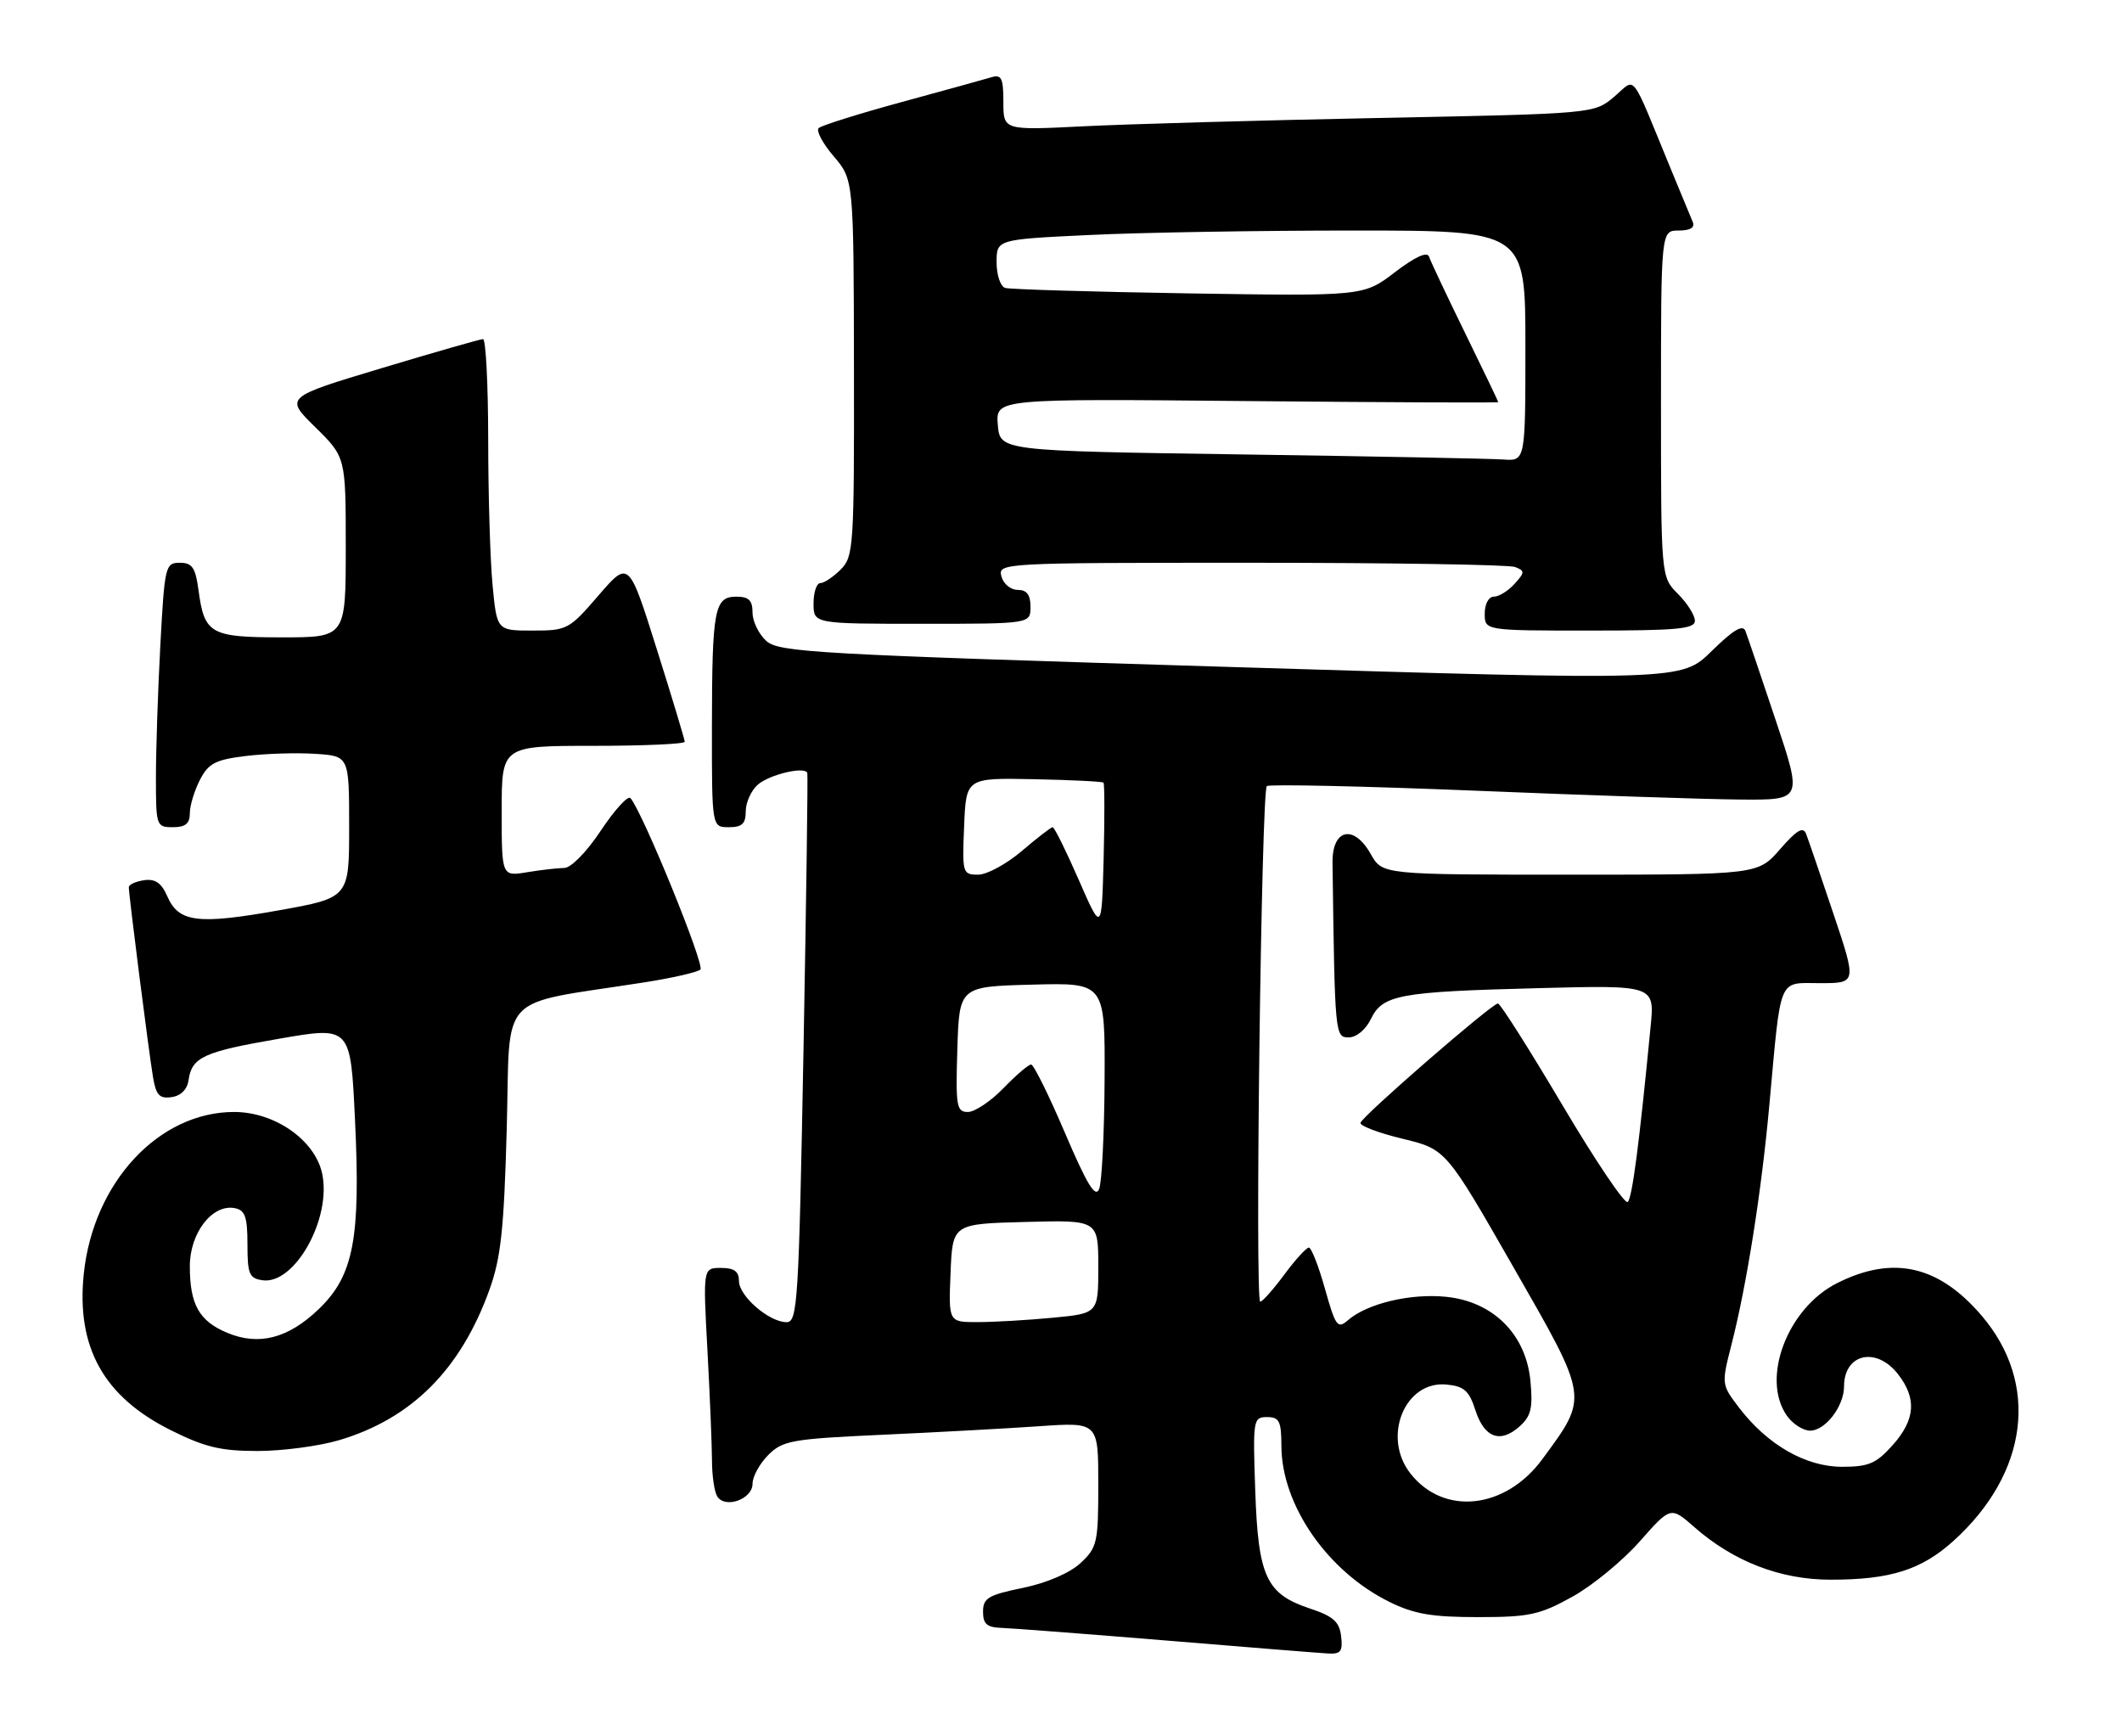<?xml version="1.0" encoding="UTF-8" standalone="no"?>
<!DOCTYPE svg PUBLIC "-//W3C//DTD SVG 1.1//EN" "http://www.w3.org/Graphics/SVG/1.1/DTD/svg11.dtd" >
<svg xmlns="http://www.w3.org/2000/svg" xmlns:xlink="http://www.w3.org/1999/xlink" version="1.1" viewBox="0 0 313 256">
 <g >
 <path fill="currentColor"
d=" M 197.82 241.33 C 197.56 239.17 196.67 238.38 193.21 237.23 C 186.77 235.09 185.58 232.54 185.15 219.81 C 184.79 209.36 184.85 209.00 186.89 209.00 C 188.70 209.00 189.00 209.60 189.01 213.25 C 189.03 221.97 195.80 231.75 204.95 236.26 C 208.58 238.05 211.21 238.50 218.00 238.50 C 225.57 238.50 227.09 238.17 231.90 235.51 C 234.87 233.87 239.35 230.19 241.86 227.34 C 246.43 222.17 246.43 222.17 249.90 225.21 C 255.69 230.30 262.62 232.98 270.00 232.98 C 278.80 232.99 283.40 231.54 288.13 227.27 C 299.21 217.26 300.86 204.04 292.28 194.02 C 285.94 186.61 279.19 185.10 270.96 189.25 C 263.65 192.94 259.72 203.30 263.56 208.78 C 264.41 210.00 265.96 211.00 267.00 211.00 C 269.24 211.00 272.00 207.40 272.00 204.48 C 272.00 199.66 276.72 198.56 279.93 202.63 C 282.76 206.23 282.53 209.38 279.16 213.15 C 276.74 215.86 275.62 216.33 271.71 216.33 C 266.35 216.33 260.70 213.09 256.53 207.63 C 253.91 204.20 253.91 204.15 255.39 198.34 C 257.64 189.55 259.81 175.85 260.98 163.00 C 262.75 143.68 262.20 145.00 268.48 145.00 C 273.87 145.00 273.87 145.00 270.43 134.75 C 268.54 129.11 266.73 123.83 266.41 123.00 C 265.97 121.86 265.04 122.40 262.56 125.25 C 259.29 129.00 259.29 129.00 231.60 129.00 C 203.91 129.00 203.91 129.00 202.20 125.98 C 199.69 121.51 196.48 122.24 196.55 127.25 C 196.89 152.75 196.91 153.00 198.95 153.00 C 200.07 153.00 201.44 151.86 202.20 150.31 C 203.94 146.71 206.30 146.27 226.78 145.74 C 244.07 145.29 244.07 145.29 243.47 151.40 C 241.79 168.72 240.77 176.57 240.10 177.27 C 239.70 177.69 235.37 171.27 230.48 163.02 C 225.58 154.76 221.30 148.00 220.95 148.00 C 220.05 148.00 200.88 164.65 200.67 165.61 C 200.58 166.05 203.37 167.10 206.89 167.95 C 213.28 169.50 213.28 169.50 223.19 186.81 C 234.42 206.41 234.34 205.89 227.51 215.19 C 222.07 222.60 212.98 223.60 208.05 217.33 C 203.81 211.95 207.20 203.60 213.37 204.20 C 215.96 204.45 216.70 205.10 217.63 208.00 C 218.95 212.08 221.32 212.93 224.18 210.34 C 225.84 208.84 226.12 207.63 225.74 203.66 C 225.08 196.75 220.20 191.92 213.21 191.25 C 207.96 190.74 201.63 192.27 198.83 194.71 C 197.30 196.04 197.00 195.64 195.44 190.09 C 194.50 186.74 193.43 184.00 193.06 184.00 C 192.69 184.00 191.06 185.79 189.44 187.98 C 187.82 190.16 186.23 191.96 185.89 191.98 C 185.08 192.01 186.05 116.66 186.86 115.94 C 187.21 115.64 201.00 115.94 217.50 116.61 C 234.00 117.29 251.63 117.88 256.68 117.92 C 265.86 118.00 265.86 118.00 261.93 106.25 C 259.77 99.79 257.76 93.86 257.46 93.08 C 257.08 92.05 255.70 92.86 252.47 96.03 C 248.02 100.40 248.02 100.40 181.53 98.37 C 120.17 96.50 114.89 96.21 113.02 94.52 C 111.91 93.51 111.00 91.63 111.00 90.35 C 111.00 88.54 110.45 88.00 108.62 88.00 C 105.37 88.00 105.03 89.80 105.01 107.25 C 105.00 122.00 105.00 122.00 107.50 122.00 C 109.46 122.00 110.00 121.49 110.00 119.65 C 110.00 118.37 110.79 116.61 111.75 115.75 C 113.44 114.24 118.72 112.98 119.08 114.00 C 119.18 114.28 118.93 132.61 118.52 154.75 C 117.82 192.14 117.65 195.00 116.02 195.00 C 113.45 195.00 109.00 191.15 109.00 188.93 C 109.00 187.51 108.30 187.00 106.35 187.00 C 103.69 187.00 103.69 187.00 104.35 199.16 C 104.71 205.84 105.01 213.16 105.02 215.41 C 105.02 217.66 105.38 220.05 105.80 220.71 C 106.97 222.55 111.00 221.10 111.00 218.84 C 111.00 217.78 112.04 215.87 113.32 214.59 C 115.45 212.46 116.77 212.22 130.07 211.61 C 138.01 211.25 148.44 210.68 153.25 210.35 C 162.00 209.74 162.00 209.74 162.00 218.92 C 162.00 227.55 161.84 228.24 159.37 230.54 C 157.77 232.01 154.42 233.46 150.87 234.19 C 145.76 235.24 145.00 235.70 145.00 237.70 C 145.00 239.52 145.57 240.02 147.75 240.09 C 149.26 240.14 160.18 240.98 172.00 241.95 C 183.82 242.93 194.54 243.79 195.82 243.86 C 197.77 243.98 198.08 243.58 197.82 241.33 Z  M 50.04 212.40 C 60.72 209.22 67.95 201.99 72.19 190.23 C 73.89 185.50 74.34 181.33 74.75 166.33 C 75.30 145.96 73.07 148.32 95.00 144.89 C 99.12 144.25 102.86 143.39 103.31 143.00 C 104.01 142.38 94.83 119.87 93.00 117.71 C 92.63 117.28 90.68 119.42 88.65 122.46 C 86.56 125.63 84.23 128.00 83.24 128.01 C 82.28 128.02 79.81 128.30 77.75 128.64 C 74.00 129.26 74.00 129.26 74.00 119.63 C 74.00 110.00 74.00 110.00 87.50 110.00 C 94.92 110.00 101.00 109.73 101.00 109.40 C 101.00 109.08 99.14 102.92 96.87 95.72 C 92.75 82.64 92.75 82.64 88.28 87.82 C 83.96 92.84 83.66 93.00 78.55 93.00 C 73.29 93.00 73.29 93.00 72.65 86.25 C 72.30 82.54 72.01 72.86 72.01 64.75 C 72.00 56.64 71.66 50.01 71.25 50.01 C 70.84 50.02 64.09 51.95 56.25 54.31 C 42.01 58.59 42.01 58.59 46.50 63.00 C 51.00 67.42 51.00 67.42 51.00 80.71 C 51.00 94.00 51.00 94.00 41.62 94.00 C 31.02 94.00 30.15 93.51 29.28 87.04 C 28.83 83.70 28.35 83.00 26.52 83.00 C 24.39 83.00 24.28 83.47 23.65 95.16 C 23.29 101.84 23.00 110.62 23.00 114.66 C 23.00 121.82 23.06 122.00 25.50 122.00 C 27.35 122.00 28.00 121.47 28.00 119.95 C 28.00 118.82 28.67 116.61 29.49 115.02 C 30.75 112.58 31.76 112.05 36.24 111.50 C 39.13 111.14 43.75 111.00 46.50 111.18 C 51.50 111.50 51.50 111.50 51.50 121.95 C 51.50 132.41 51.50 132.41 41.08 134.27 C 29.19 136.39 26.36 136.04 24.69 132.22 C 23.82 130.22 22.90 129.58 21.25 129.82 C 20.01 130.00 19.00 130.46 19.00 130.86 C 19.00 132.01 21.95 155.16 22.56 158.81 C 23.01 161.52 23.51 162.07 25.31 161.81 C 26.67 161.62 27.62 160.68 27.81 159.32 C 28.30 155.90 30.00 155.12 41.21 153.19 C 51.71 151.37 51.71 151.37 52.36 165.09 C 53.21 182.71 52.16 188.15 46.99 193.10 C 42.50 197.40 38.17 198.52 33.52 196.57 C 29.37 194.84 28.00 192.40 28.00 186.74 C 28.00 181.82 31.34 177.52 34.66 178.19 C 36.15 178.48 36.50 179.50 36.50 183.53 C 36.50 187.91 36.76 188.54 38.73 188.82 C 43.49 189.49 48.96 179.66 47.51 173.04 C 46.43 168.12 40.52 164.00 34.53 164.00 C 23.42 164.00 13.77 174.38 12.36 187.85 C 11.23 198.68 15.28 205.98 25.15 210.91 C 30.19 213.43 32.54 214.00 37.98 214.00 C 41.64 214.00 47.07 213.28 50.04 212.40 Z  M 250.00 91.55 C 250.00 90.75 248.88 88.97 247.50 87.59 C 245.00 85.09 245.00 85.09 245.00 59.55 C 245.00 34.00 245.00 34.00 247.61 34.00 C 249.31 34.00 250.03 33.57 249.69 32.75 C 249.40 32.06 247.95 28.58 246.48 25.00 C 240.34 10.10 241.41 11.47 238.07 14.29 C 235.12 16.77 235.12 16.77 203.31 17.40 C 185.82 17.75 166.21 18.30 159.75 18.63 C 148.00 19.22 148.00 19.22 148.00 15.04 C 148.00 11.53 147.72 10.95 146.25 11.39 C 145.29 11.68 139.32 13.33 133.00 15.05 C 126.67 16.78 121.17 18.50 120.76 18.89 C 120.35 19.27 121.34 21.14 122.96 23.04 C 125.92 26.50 125.92 26.50 125.96 54.25 C 126.00 80.70 125.91 82.09 124.00 84.00 C 122.90 85.10 121.55 86.00 121.00 86.00 C 120.45 86.00 120.00 87.35 120.00 89.00 C 120.00 92.00 120.00 92.00 136.00 92.00 C 152.00 92.00 152.00 92.00 152.00 89.50 C 152.00 87.72 151.46 87.00 150.12 87.00 C 149.07 87.00 148.00 86.11 147.71 85.00 C 147.19 83.03 147.68 83.00 184.51 83.00 C 205.04 83.00 222.57 83.28 223.46 83.62 C 224.95 84.19 224.94 84.41 223.39 86.12 C 222.45 87.16 221.08 88.00 220.35 88.00 C 219.58 88.00 219.00 89.07 219.00 90.50 C 219.00 93.00 219.00 93.00 234.50 93.00 C 247.40 93.00 250.00 92.76 250.00 91.55 Z  M 140.21 187.75 C 140.50 180.50 140.50 180.50 151.25 180.22 C 162.00 179.93 162.00 179.93 162.00 186.82 C 162.00 193.71 162.00 193.71 155.25 194.35 C 151.54 194.70 146.57 194.99 144.21 194.99 C 139.91 195.00 139.91 195.00 140.21 187.75 Z  M 157.09 167.10 C 154.72 161.54 152.47 157.00 152.09 157.00 C 151.70 157.00 149.87 158.57 148.00 160.50 C 146.13 162.43 143.78 164.00 142.77 164.00 C 141.09 164.00 140.95 163.17 141.21 154.75 C 141.50 145.50 141.50 145.50 152.25 145.22 C 163.00 144.93 163.00 144.93 162.93 159.22 C 162.89 167.07 162.53 174.33 162.13 175.35 C 161.58 176.75 160.35 174.73 157.09 167.10 Z  M 159.11 129.75 C 157.25 125.49 155.52 122.00 155.27 122.00 C 155.02 122.00 152.98 123.58 150.73 125.50 C 148.48 127.42 145.58 129.00 144.28 129.00 C 141.98 129.00 141.92 128.78 142.21 121.86 C 142.50 114.72 142.50 114.72 152.48 114.92 C 157.97 115.03 162.60 115.26 162.77 115.43 C 162.93 115.60 162.94 120.63 162.79 126.62 C 162.50 137.50 162.50 137.50 159.11 129.75 Z  M 183.00 67.02 C 147.50 66.50 147.50 66.50 147.18 62.65 C 146.87 58.80 146.87 58.80 183.93 59.15 C 204.32 59.34 221.00 59.42 221.00 59.31 C 221.00 59.21 218.79 54.61 216.09 49.09 C 213.39 43.57 211.00 38.51 210.78 37.84 C 210.52 37.06 208.71 37.89 205.75 40.15 C 201.13 43.68 201.13 43.68 175.32 43.27 C 161.12 43.04 148.94 42.68 148.25 42.46 C 147.56 42.24 147.00 40.54 147.00 38.69 C 147.00 35.31 147.00 35.31 160.66 34.66 C 168.17 34.29 185.72 34.00 199.66 34.00 C 225.00 34.00 225.00 34.00 225.00 51.00 C 225.00 68.00 225.00 68.00 221.75 67.77 C 219.96 67.64 202.53 67.30 183.00 67.02 Z "/>
</g>
</svg>
